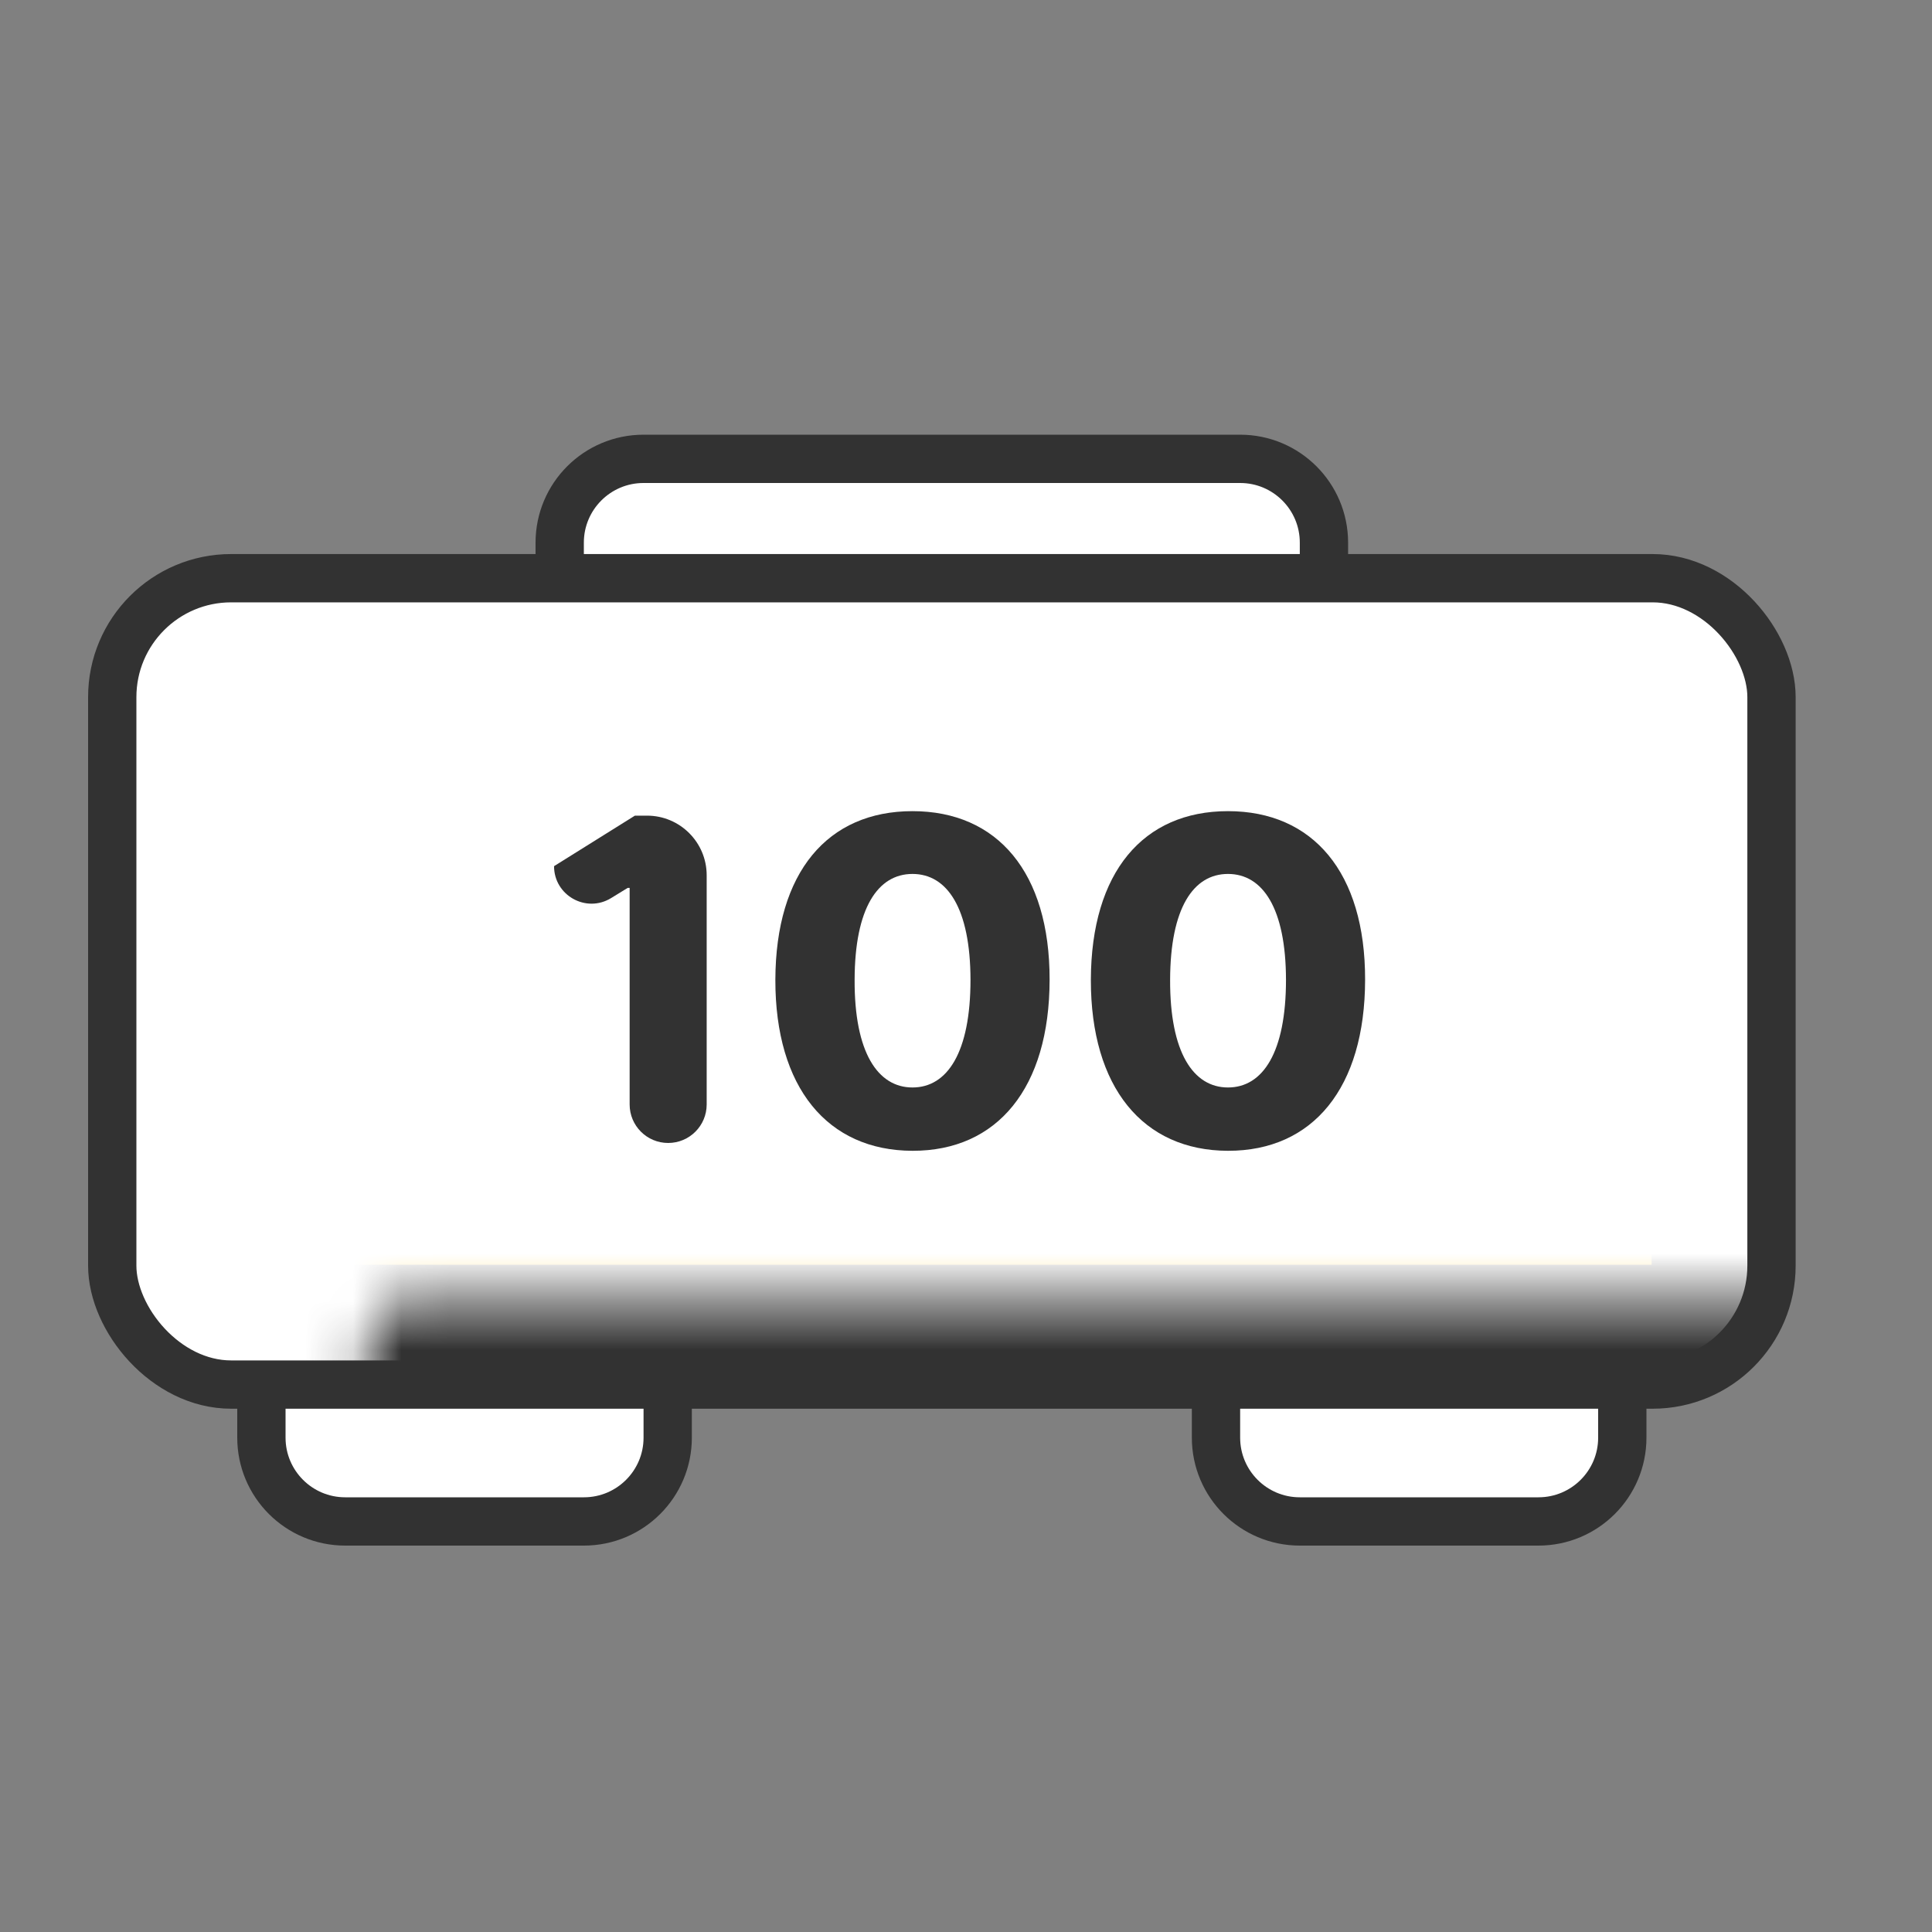 <svg width="40" height="40" viewBox="0 0 40 40" fill="none" xmlns="http://www.w3.org/2000/svg">
<rect x="0" y="0" width="40" height="40" fill="#808080" stroke="none"/>
<path d="M12.089 31.5C13.047 31.5 13.824 30.723 13.824 29.765V28.029H5.412V29.765C5.412 30.723 6.189 31.5 7.147 31.5H12.089Z" fill="white" stroke="#323232"/>
<path d="M31.852 31.5C32.811 31.5 33.588 30.723 33.588 29.765V28.029H25.176V29.765C25.176 30.723 25.953 31.5 26.911 31.5H31.852Z" fill="white" stroke="#323232"/>
<path d="M25.676 9.5C26.634 9.5 27.411 10.277 27.411 11.235V12.971H11.588V11.235C11.588 10.277 12.365 9.5 13.323 9.5H25.676Z" fill="white" stroke="#323232"/>
<rect x="2.324" y="11.971" width="34.353" height="16.695" rx="2.462" fill="white" stroke="#323232"/>
<mask id="path-5-inside-1_3241_55393" fill="white">
<rect x="3.804" y="13.451" width="31.391" height="13.734" rx="0.981"/>
</mask>
<rect x="3.804" y="13.451" width="31.391" height="13.734" rx="0.981" fill="#FFD139" stroke="#323232" stroke-width="2" mask="url(#path-5-inside-1_3241_55393)"/>
<path d="M25.424 23.826C23.664 23.822 22.582 22.515 22.585 20.285C22.592 18.058 23.667 16.794 25.424 16.794C27.181 16.794 28.267 18.061 28.263 20.285C28.26 22.522 27.184 23.829 25.424 23.826ZM24.226 20.285C24.22 21.791 24.706 22.515 25.424 22.515C26.145 22.515 26.625 21.791 26.625 20.285C26.622 18.802 26.142 18.094 25.424 18.094C24.706 18.094 24.23 18.802 24.226 20.285Z" fill="#323232"/>
<path d="M18.892 23.826C17.131 23.822 16.049 22.515 16.053 20.285C16.059 18.058 17.135 16.794 18.892 16.794C20.649 16.794 21.734 18.061 21.731 20.285C21.728 22.522 20.652 23.829 18.892 23.826ZM17.694 20.285C17.687 21.791 18.174 22.515 18.892 22.515C19.613 22.515 20.093 21.791 20.093 20.285C20.09 18.802 19.61 18.094 18.892 18.094C18.174 18.094 17.697 18.802 17.694 20.285Z" fill="#323232"/>
<path d="M13.396 16.887C14.078 16.887 14.631 17.44 14.631 18.122V22.867C14.631 23.307 14.274 23.664 13.833 23.664C13.393 23.664 13.036 23.307 13.036 22.867V18.383H12.996L12.652 18.594C12.135 18.911 11.471 18.539 11.471 17.933L13.145 16.887H13.396Z" fill="#323232"/>
</svg>
